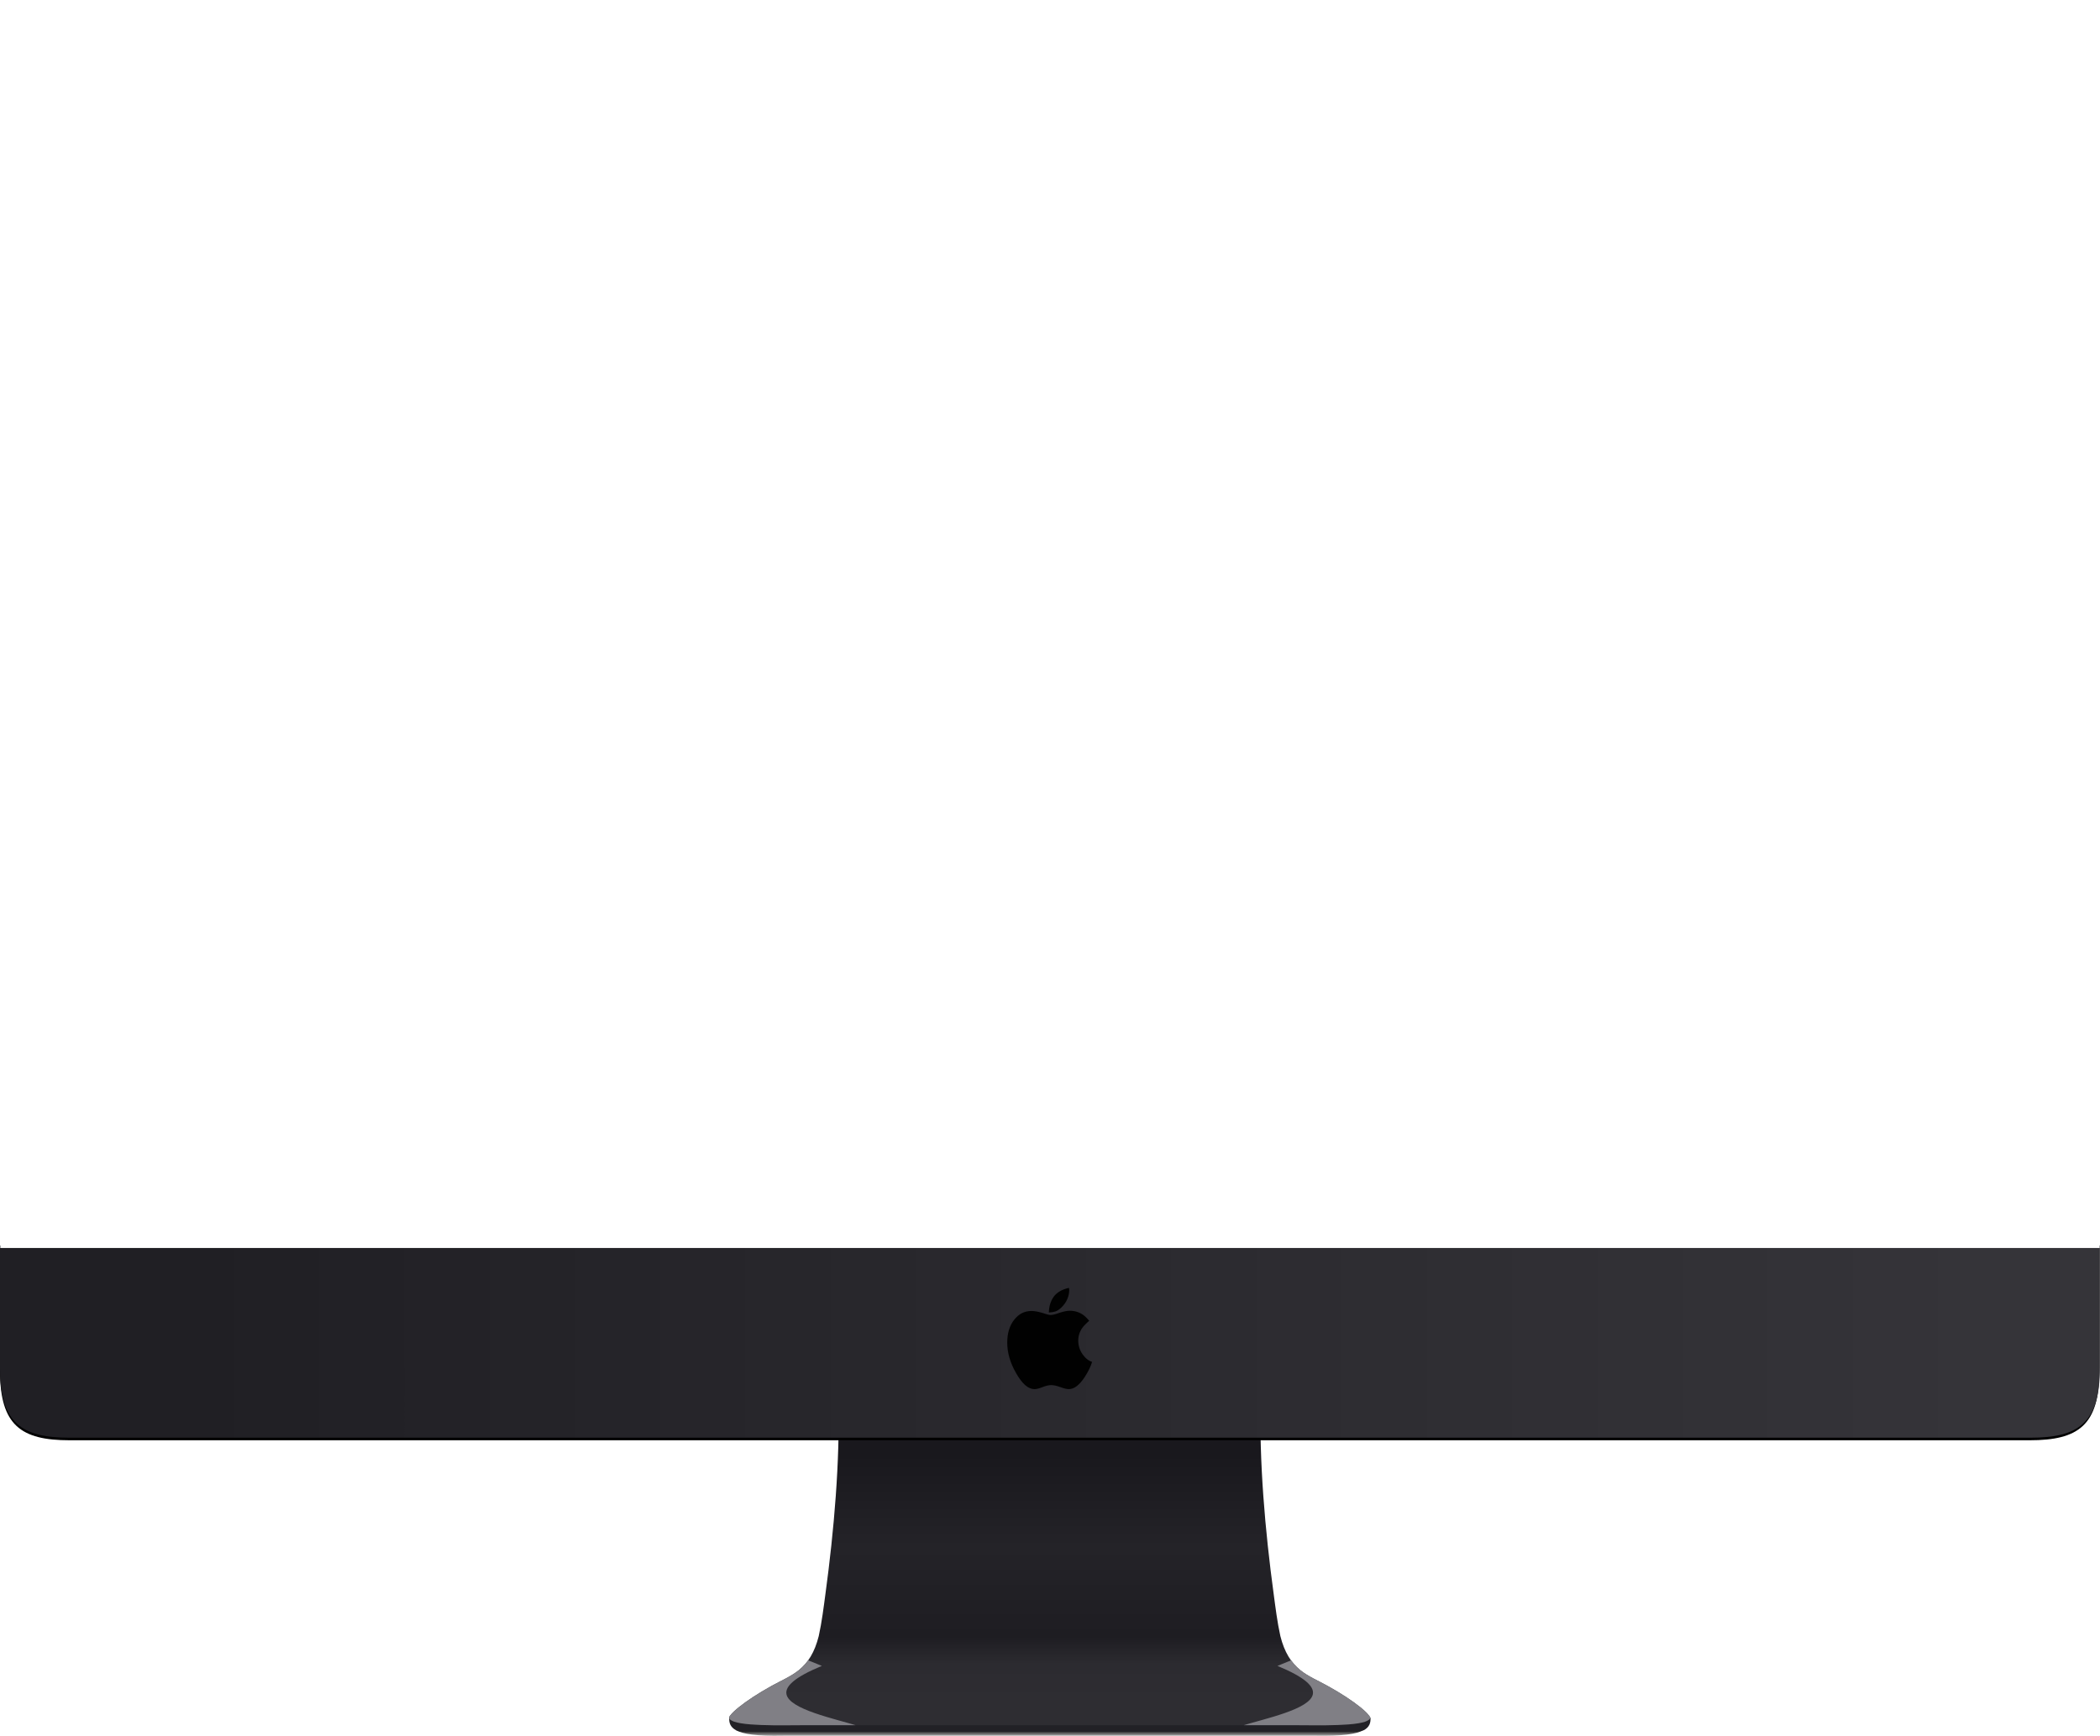 <?xml version="1.0" encoding="utf-8"?>
<!-- Generator: Adobe Illustrator 26.3.1, SVG Export Plug-In . SVG Version: 6.00 Build 0)  -->
<svg version="1.1" id="Layer_1" xmlns="http://www.w3.org/2000/svg" xmlns:xlink="http://www.w3.org/1999/xlink" x="0px" y="0px"
	 viewBox="0 0 1880.6 1554.7" style="enable-background:new 0 0 1880.6 1554.7;" xml:space="preserve">
<style type="text/css">
	.st0{fill:url(#SVGID_1_);}
	.st1{fill:#222126;}
	.st2{fill:url(#SVGID_00000166639550813276305230000001279835791994583207_);}
	.st3{clip-path:url(#SVGID_00000121256311158633118570000007364255304353415863_);filter:url(#filter4281-8);}
	.st4{fill:#807F85;}
	.st5{fill:url(#SVGID_00000130647737608898108460000013699474504475850893_);}
	.st6{fill:#010101;}
	.st7{fill:url(#SVGID_00000141422874052119352390000008088554758733333128_);}
	
		.st8{clip-path:url(#SVGID_00000154416557155170351410000000301427385150583190_);fill:url(#SVGID_00000147194463683441606970000002604995473069193918_);}
	.st9{clip-path:url(#SVGID_00000120544411150727559810000013027790078724693940_);filter:url(#filter4281-8-9);}
</style>
<filter  color-interpolation-filters="sRGB" height="1.602" id="filter4281-8-9" width="1.682" x="-.341" y="-.301">
	<feGaussianBlur  stdDeviation="15.692"></feGaussianBlur>
</filter>
<filter  color-interpolation-filters="sRGB" height="1.602" id="filter4281-8" width="1.682" x="-.341" y="-.301">
	<feGaussianBlur  stdDeviation="15.692"></feGaussianBlur>
</filter>
<g>
	
		<linearGradient id="SVGID_1_" gradientUnits="userSpaceOnUse" x1="3915.294" y1="-238.091" x2="3915.294" y2="-243.06" gradientTransform="matrix(1 0 0 -1 -2975.294 1312.372)">
		<stop  offset="0" style="stop-color:#1F1F1F"/>
		<stop  offset="1" style="stop-color:#BEBEBE"/>
	</linearGradient>
	<path class="st0" d="M674.7,1541.7c-2.1-0.2-13.9,8.3-15.6,8c6.3,3.5,18.6,5.4,42.2,4.9H940h238.7c23.7,0.4,35.9-1.4,42.2-4.9
		c-1.7,0.3-13.5-8.2-15.6-8c-3.4,0.3-31.5,5.4-32.6,5.4l-245.7-3.9l6.3,5.5l-225.9-1.6C706.2,1547.1,678,1542,674.7,1541.7
		L674.7,1541.7z"/>
	<path class="st1" d="M946.5,1526.9l-293.4,11.4c-0.4,4.7,0.9,8.6,6,11.4c1.7,0.3,3.4,0.6,5.5,0.8c3.4,0.3,7.2,0.5,11.6,0.5h264h264
		c4.4,0,8.2-0.2,11.6-0.5c2.1-0.2,3.7-0.5,5.5-0.8c5.1-2.8,6.3-6.6,6-11.4l-281.8-6.4L946.5,1526.9z"/>
</g>
<g transform="translate(-340.001,-22.001)">
	
		<linearGradient id="SVGID_00000045591267049847016610000004727319627604148869_" gradientUnits="userSpaceOnUse" x1="1884.907" y1="250.741" x2="1884.907" y2="8.706" gradientTransform="matrix(1 0 0 -1 -604.907 1576.001)">
		<stop  offset="0" style="stop-color:#19181D"/>
		<stop  offset="0.341" style="stop-color:#242328"/>
		<stop  offset="0.673" style="stop-color:#1E1D22"/>
		<stop  offset="0.774" style="stop-color:#2C2B30"/>
		<stop  offset="0.912" style="stop-color:#2E2D32"/>
		<stop  offset="1" style="stop-color:#2E2D32"/>
	</linearGradient>
	<path style="fill:url(#SVGID_00000045591267049847016610000004727319627604148869_);" d="M1280,1269.3l-189.2,5.9
		c1.5,55.4-3.9,117.8-11.6,174.4c-1.6,12-3.2,25.1-6,37.8c-3.7,14.6-9.5,23.8-17.9,30.6c-7,5.6-16,9.4-24.3,14
		c-12.3,6.8-22.5,13.6-29.2,19c-2.8,2.3-6,4.9-8.3,8.1c-0.3,0.5-0.5,1-0.5,1.4c0,1.7,2.5,2.8,4.6,3.6c7,2.3,20,3,35.6,3.2
		c8.4,0.1,18.6-0.1,27.9-0.1h437.6c9.3-0.1,19.5,0.1,27.9,0.1c15.6-0.1,28.6-0.9,35.6-3.2c2.2-0.8,4.6-1.8,4.6-3.6
		c0-0.4-0.1-0.9-0.5-1.4c-2.4-3.2-5.5-5.8-8.3-8.1c-6.7-5.4-16.8-12.2-29.2-19c-8.3-4.7-17.4-8.4-24.3-14
		c-8.3-6.8-14.2-16-17.9-30.6c-2.8-12.7-4.4-25.8-6-37.8c-7.7-56.6-13.1-119-11.6-174.4L1280,1269.3z"/>
</g>
<g>
	<defs>
		<path id="SVGID_00000005244173876114470020000014452826113303430306_" d="M940,1247.3l-189.2,5.9c1.5,55.4-3.9,117.8-11.6,174.4
			c-1.6,12-3.2,25.1-6,37.8c-3.7,14.6-9.5,23.8-17.9,30.6c-7,5.6-16,9.4-24.3,14c-12.3,6.8-22.5,13.6-29.2,19
			c-2.8,2.3-6,4.9-8.3,8.1c-0.3,0.5-0.5,1-0.5,1.4c0,1.7,2.5,2.8,4.6,3.6c7,2.3,20,3,35.6,3.2c8.4,0.1,18.6-0.1,27.9-0.1h437.6
			c9.3-0.1,19.5,0.1,27.9,0.1c15.6-0.1,28.6-0.9,35.6-3.2c2.2-0.8,4.6-1.8,4.6-3.6c0-0.4-0.1-0.9-0.5-1.4c-2.4-3.2-5.5-5.8-8.3-8.1
			c-6.7-5.4-16.8-12.2-29.2-19c-8.3-4.7-17.4-8.4-24.3-14c-8.3-6.8-14.2-16-17.9-30.6c-2.8-12.7-4.4-25.8-6-37.8
			c-7.7-56.6-13.1-119-11.6-174.4L940,1247.3z"/>
	</defs>
	<clipPath id="SVGID_00000018919527732407446780000008639883399362801072_">
		<use xlink:href="#SVGID_00000005244173876114470020000014452826113303430306_"  style="overflow:visible;"/>
	</clipPath>
	<g style="clip-path:url(#SVGID_00000018919527732407446780000008639883399362801072_);filter:url(#filter4281-8);">
		<path class="st4" d="M653.1,1476.1c31.4-4.7,58.2,5.7,82.9,16c-98.9,40.7,65.9,50.5,47.5,64.4c-18.4,13.9-145.1,33.6-163.6,44.1
			l9.6-93.7L653.1,1476.1z"/>
	</g>
</g>
<g transform="translate(879.912,-22.001)">
</g>
<g>
	<g transform="translate(-340.001,-22.001)">
		<path d="M340,1139.8v45.2v64.7c0,49,18.9,62.3,62.3,62.3h133.5h10.1h1482.4h129.4c43.4,0,62.3-13.3,62.3-62.3v-109.9L340,1139.8z"
			/>
	</g>
	
		<linearGradient id="SVGID_00000039849124295628365140000003054633897584702875_" gradientUnits="userSpaceOnUse" x1="171.462" y1="352.393" x2="1773.758" y2="352.393" gradientTransform="matrix(1 0 0 -1 0 1554)">
		<stop  offset="0" style="stop-color:#201F24"/>
		<stop  offset="1" style="stop-color:#353439"/>
	</linearGradient>
	<path style="fill:url(#SVGID_00000039849124295628365140000003054633897584702875_);" d="M0,1115.5v45.2v64.7
		c0,49,19,62.3,62.3,62.3h133.5h10.1h1482.9h129.4c43.4,0,62.3-13.3,62.3-62.3v-109.9L0,1115.5z"/>
	<g transform="translate(-340.001,-22.001)">
		<g>
			<path class="st6" d="M1280.8,1199.8c1.6,0,4.2-0.6,7.8-1.9c3.6-1.2,6.8-1.9,9.4-1.9c4.4,0,8.3,1.2,11.7,3.5
				c1.9,1.3,3.8,3.2,5.7,5.5c-2.8,2.4-4.9,4.6-6.2,6.4c-2.4,3.4-3.6,7.2-3.6,11.3c0,4.5,1.3,8.6,3.8,12.2c2.5,3.6,5.4,5.9,8.6,6.9
				c-1.3,4.4-3.6,8.9-6.7,13.7c-4.7,7.1-9.4,10.7-14.1,10.7c-1.8,0-4.4-0.6-7.6-1.8c-3.3-1.2-6-1.8-8.2-1.8c-2.2,0-4.8,0.6-7.8,1.8
				s-5.4,1.8-7.2,1.8c-5.6,0-11-4.7-16.4-14.2c-5.4-9.3-8-18.5-8-27.5c0-8.3,2.1-15.2,6.2-20.4c4.1-5.3,9.3-7.9,15.5-7.9
				c2.7,0,5.9,0.6,9.7,1.7C1277.1,1199.2,1279.6,1199.8,1280.8,1199.8L1280.8,1199.8z M1297.5,1177.8c0,2.3-0.5,4.8-1.6,7.5
				c-1.1,2.7-2.8,5.2-5.1,7.5c-2,2-4,3.3-5.9,3.9c-1.2,0.4-3.1,0.7-5.6,0.9c0.1-5.4,1.5-10.1,4.2-14c2.8-3.9,7.3-6.6,13.7-8.1
				c0.1,0.5,0.2,0.9,0.3,1.2C1297.5,1177.1,1297.5,1177.4,1297.5,1177.8L1297.5,1177.8z"/>
		</g>
	</g>
	<g transform="translate(-339.715,-22.001)">
		
			<linearGradient id="SVGID_00000082353417639254120150000007215739267766058657_" gradientUnits="userSpaceOnUse" x1="340" y1="580.922" x2="2220" y2="580.922">
			<stop  offset="0" style="stop-color:white"/>
			<stop  offset="1" style="stop-color:white"/>
		</linearGradient>
		<path style="fill:url(#SVGID_00000082353417639254120150000007215739267766058657_);" d="M402.3,22C358.9,22,340,35.3,340,84.3
			V149v990.8h1880V149V84.3c0-49-18.9-62.3-62.3-62.3h-133.5h-10.1H531.7L402.3,22z"/>
	</g>
</g>
<g transform="translate(-340.001,-22.001)">
</g>
<g transform="translate(-64.537,2097.387)">
	<g>
		<defs>
			<path id="SVGID_00000039845733411893407890000012320647050908277905_" d="M402.3,22C358.9,22,340,35.3,340,84.3V149v990.8h1880
				V149V84.3c0-49-18.9-62.3-62.3-62.3h-133.5h-10.1H531.7L402.3,22z"/>
		</defs>
		<clipPath id="SVGID_00000145771598266626874320000005861745038926403756_">
			<use xlink:href="#SVGID_00000039845733411893407890000012320647050908277905_"  style="overflow:visible;"/>
		</clipPath>
		
			<linearGradient id="SVGID_00000174563573934092753730000014598654749308097437_" gradientUnits="userSpaceOnUse" x1="1926.316" y1="-356.799" x2="2372.011" y2="-1946.598" gradientTransform="matrix(1 0 0 -1 -64.537 -543.387)">
			<stop  offset="0" style="stop-color:#FFFFFF;stop-opacity:0.196"/>
			<stop  offset="1" style="stop-color:#FFFFFF;stop-opacity:0"/>
		</linearGradient>
		
			<path style="clip-path:url(#SVGID_00000145771598266626874320000005861745038926403756_);fill:url(#SVGID_00000174563573934092753730000014598654749308097437_);" d="
			M1420.1,9.8l632.5,1414l333.3,21.2l6.4-1511.3L1420.1,9.8z"/>
	</g>
</g>
<g>
	<defs>
		<path id="SVGID_00000010296556517915050160000002571772090143289005_" d="M940,1247.3l189.2,5.9c-1.5,55.4,3.9,117.8,11.6,174.4
			c1.6,12,3.2,25.1,6,37.8c3.7,14.6,9.5,23.8,17.9,30.6c7,5.6,16,9.4,24.3,14c12.3,6.8,22.5,13.6,29.2,19c2.8,2.3,6,4.9,8.3,8.1
			c0.3,0.5,0.5,1,0.5,1.4c0,1.7-2.5,2.8-4.6,3.6c-7,2.3-20,3-35.6,3.2c-8.4,0.1-18.6-0.1-27.9-0.1H721.2c-9.3-0.1-19.5,0.1-27.9,0.1
			c-15.6-0.1-28.6-0.9-35.6-3.2c-2.2-0.8-4.6-1.8-4.6-3.6c0-0.4,0.1-0.9,0.5-1.4c2.4-3.2,5.5-5.8,8.3-8.1c6.7-5.4,16.8-12.2,29.2-19
			c8.3-4.7,17.4-8.4,24.3-14c8.3-6.8,14.2-16,17.9-30.6c2.8-12.7,4.4-25.8,6-37.8c7.7-56.6,13.1-119,11.6-174.4L940,1247.3z"/>
	</defs>
	<clipPath id="SVGID_00000137849477069626733550000003373234050606115505_">
		<use xlink:href="#SVGID_00000010296556517915050160000002571772090143289005_"  style="overflow:visible;"/>
	</clipPath>
	<g style="clip-path:url(#SVGID_00000137849477069626733550000003373234050606115505_);filter:url(#filter4281-8-9);">
		<path class="st4" d="M1226.9,1476.1c-31.4-4.7-58.2,5.7-82.9,16c98.9,40.7-65.9,50.5-47.5,64.4c18.4,13.9,145.1,33.6,163.6,44.1
			l-9.6-93.7L1226.9,1476.1z"/>
	</g>
</g>
</svg>
